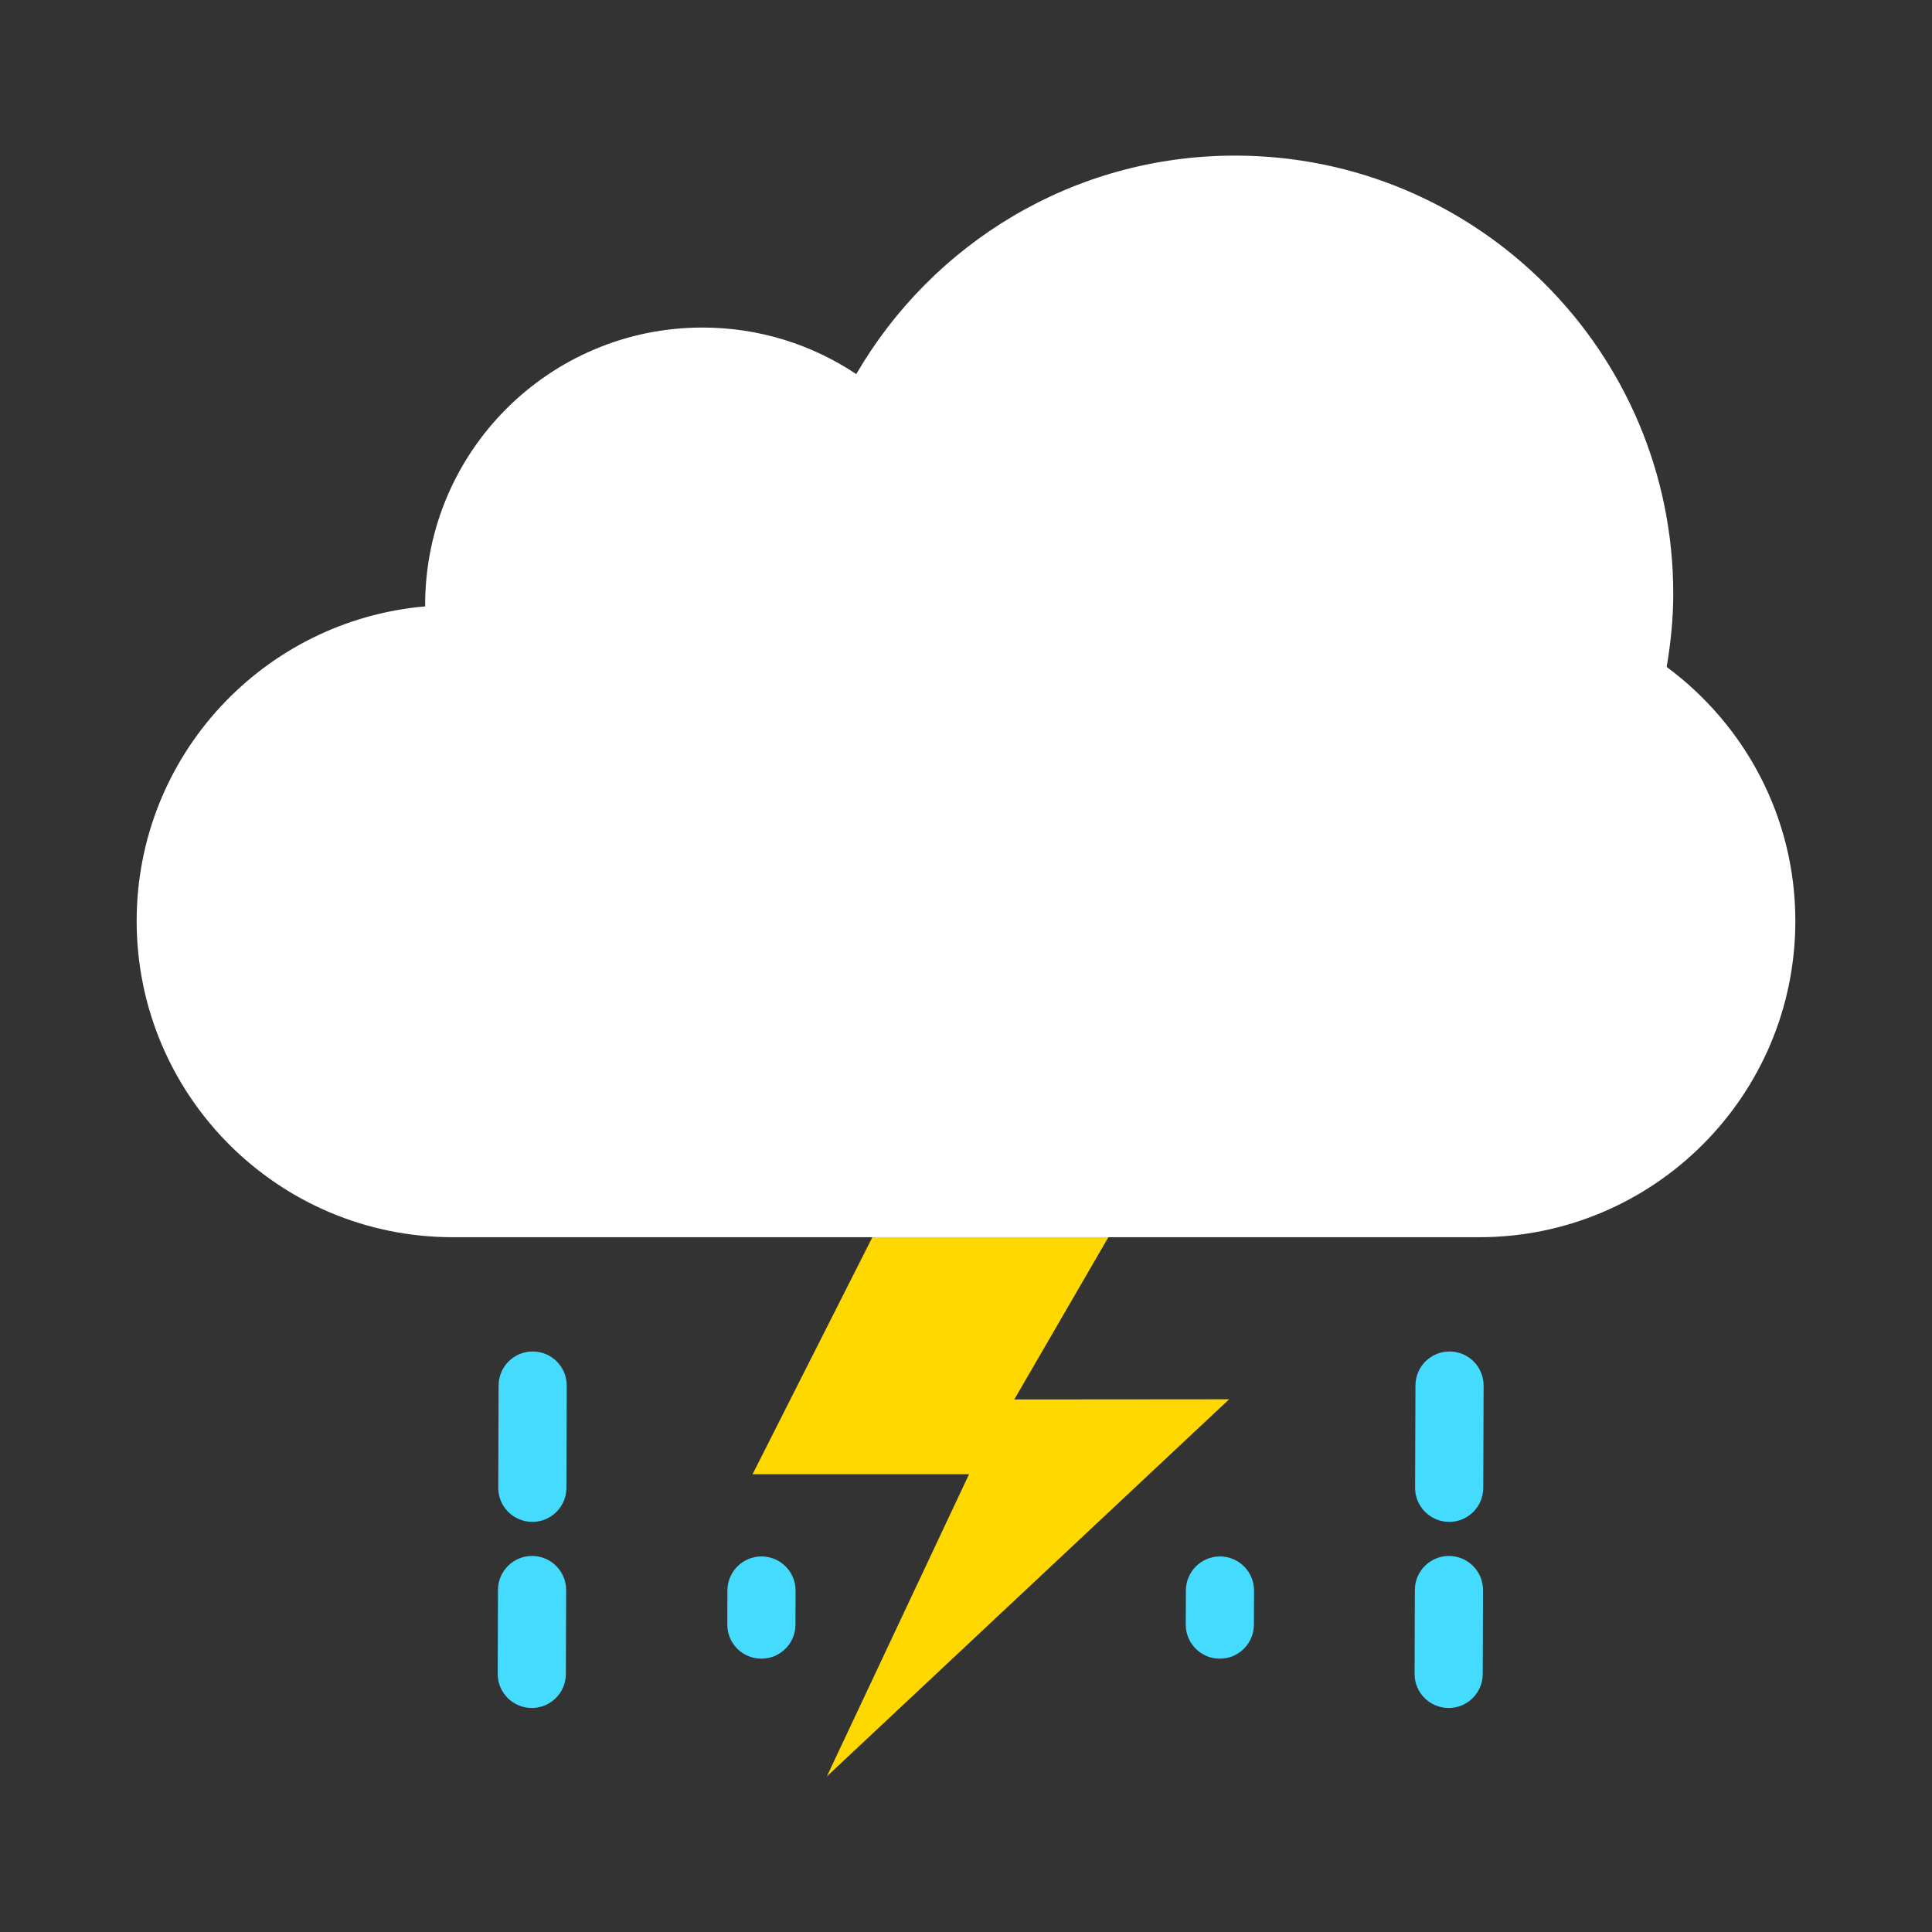 <?xml version="1.0" encoding="UTF-8" standalone="no"?>
<!-- Generator: Adobe Illustrator 15.1.0, SVG Export Plug-In . SVG Version: 6.00 Build 0)  -->

<svg
   version="1.1"
   id="Layer_1"
   x="0px"
   y="0px"
   width="56.69px"
   height="56.69px"
   viewBox="0 0 56.69 56.69"
   enable-background="new 0 0 56.69 56.69"
   xml:space="preserve"
   sodipodi:docname="weather15.svg"
   inkscape:version="1.2.1 (9c6d41e410, 2022-07-14)"
   xmlns:inkscape="http://www.inkscape.org/namespaces/inkscape"
   xmlns:sodipodi="http://sodipodi.sourceforge.net/DTD/sodipodi-0.dtd"
   xmlns="http://www.w3.org/2000/svg"
   xmlns:svg="http://www.w3.org/2000/svg"><rect x="0" y="0" width="56.69" height="56.69" fill="#333333" stroke="none"/><defs
   id="defs7" /><sodipodi:namedview
   id="namedview5"
   pagecolor="#ffffff"
   bordercolor="#000000"
   borderopacity="0.25"
   inkscape:showpageshadow="2"
   inkscape:pageopacity="0.0"
   inkscape:pagecheckerboard="0"
   inkscape:deskcolor="#d1d1d1"
   showgrid="false"
   inkscape:zoom="12.683013"
   inkscape:cx="18.055646"
   inkscape:cy="30.434408"
   inkscape:window-width="1920"
   inkscape:window-height="1046"
   inkscape:window-x="0"
   inkscape:window-y="34"
   inkscape:window-maximized="1"
   inkscape:current-layer="Layer_1" />
<path
   d="m 42.535,39.656 c 0,0 0,0 -0.002,0 -0.551,0 -0.998,0.445 -1,0.998 l -0.01,3 c -0.002,0.551 0.445,1 0.998,1.002 h 0.002 c 0.551,0 0.998,-0.445 1,-0.996 l 0.01,-3 c 0.002,-0.553 -0.443,-1.002 -0.998,-1.004 z"
   id="path856"
   style="fill:#44dbff;fill-opacity:1" /><path
   d="m 42.518,45.656 h -0.002 c -0.551,0 -0.998,0.445 -1,0.998 l -0.008,2.461 c -0.002,0.551 0.443,1 0.996,1.002 0.002,0 0.002,0 0.004,0 0.551,0 0.998,-0.445 1,-0.996 l 0.008,-2.461 c 0.002,-0.553 -0.446,-1.002 -0.998,-1.004 z"
   id="path854"
   style="fill:#44dbff;fill-opacity:1" /><path
   d="m 15.615,45.656 c -10e-4,0 -0.002,0 -0.003,0 -0.551,0 -0.998,0.445 -1,0.998 l -0.008,2.461 c -0.002,0.551 0.444,1 0.997,1.002 10e-4,0 0.002,0 0.003,0 0.551,0 0.998,-0.445 1,-0.996 l 0.008,-2.461 c 0.002,-0.553 -0.445,-1.002 -0.997,-1.004 z"
   id="path852"
   style="fill:#44dbff;fill-opacity:1" /><path
   d="m 15.633,39.656 c -10e-4,0 -0.002,0 -0.003,0 -0.551,0 -0.998,0.445 -1,0.998 l -0.01,3 c -0.002,0.551 0.444,1 0.997,1.002 10e-4,0 0.003,0 0.003,0 0.551,0 0.998,-0.445 1,-0.996 l 0.01,-3 c 0.002,-0.553 -0.444,-1.002 -0.997,-1.004 z"
   id="path850"
   style="fill:#44dbff;fill-opacity:1" /><path
   d="m 35.799,45.67 h -0.002 c -0.551,0 -0.998,0.447 -1,0.998 l -0.004,1 c -0.002,0.553 0.445,1 0.998,1.002 h 0.002 c 0.551,0 0.998,-0.445 1,-0.996 l 0.004,-1 c 0.002,-0.553 -0.445,-1.002 -0.998,-1.004 z"
   id="path848"
   style="fill:#44dbff;fill-opacity:1" /><path
   d="m 22.347,45.67 c -0.001,0 -0.002,0 -0.003,0 -0.551,0 -0.998,0.447 -1,0.998 l -0.003,1 c -0.002,0.553 0.444,1 0.997,1.002 10e-4,0 0.002,0 0.003,0 0.551,0 0.998,-0.445 1,-0.996 l 0.003,-1 C 23.346,46.121 22.9,45.672 22.347,45.67 Z"
   id="path846"
   style="fill:#44dbff;fill-opacity:1" /><path
   id="path2"
   style="display:inline;fill:#ffd800;fill-opacity:1"
   d="M 25.598 36.303 L 22.082 43.258 L 28.434 43.258 L 24.262 52.125 L 36.066 41.059 L 29.762 41.064 L 32.523 36.303 L 25.598 36.303 z " /><path
   id="path915"
   style="display:inline;fill:#ffffff;fill-opacity:1"
   d="M 36.238 4.566 C 31.488 4.566 27.352 7.147 25.125 10.977 C 23.833 10.115 22.282 9.611 20.613 9.611 C 16.119 9.611 12.475 13.254 12.475 17.752 C 12.475 17.766 12.477 17.779 12.477 17.793 C 7.734 18.204 4.01 22.175 4.01 27.025 C 4.01 32.148 8.163 36.303 13.287 36.303 L 25.598 36.303 L 32.523 36.303 L 36.4 36.303 L 43.402 36.303 C 48.525 36.303 52.68 32.148 52.68 27.025 C 52.68 23.964 51.19 21.26 48.904 19.57 C 49.023 18.871 49.098 18.157 49.098 17.424 C 49.098 10.321 43.342 4.566 36.238 4.566 z " />
</svg>
